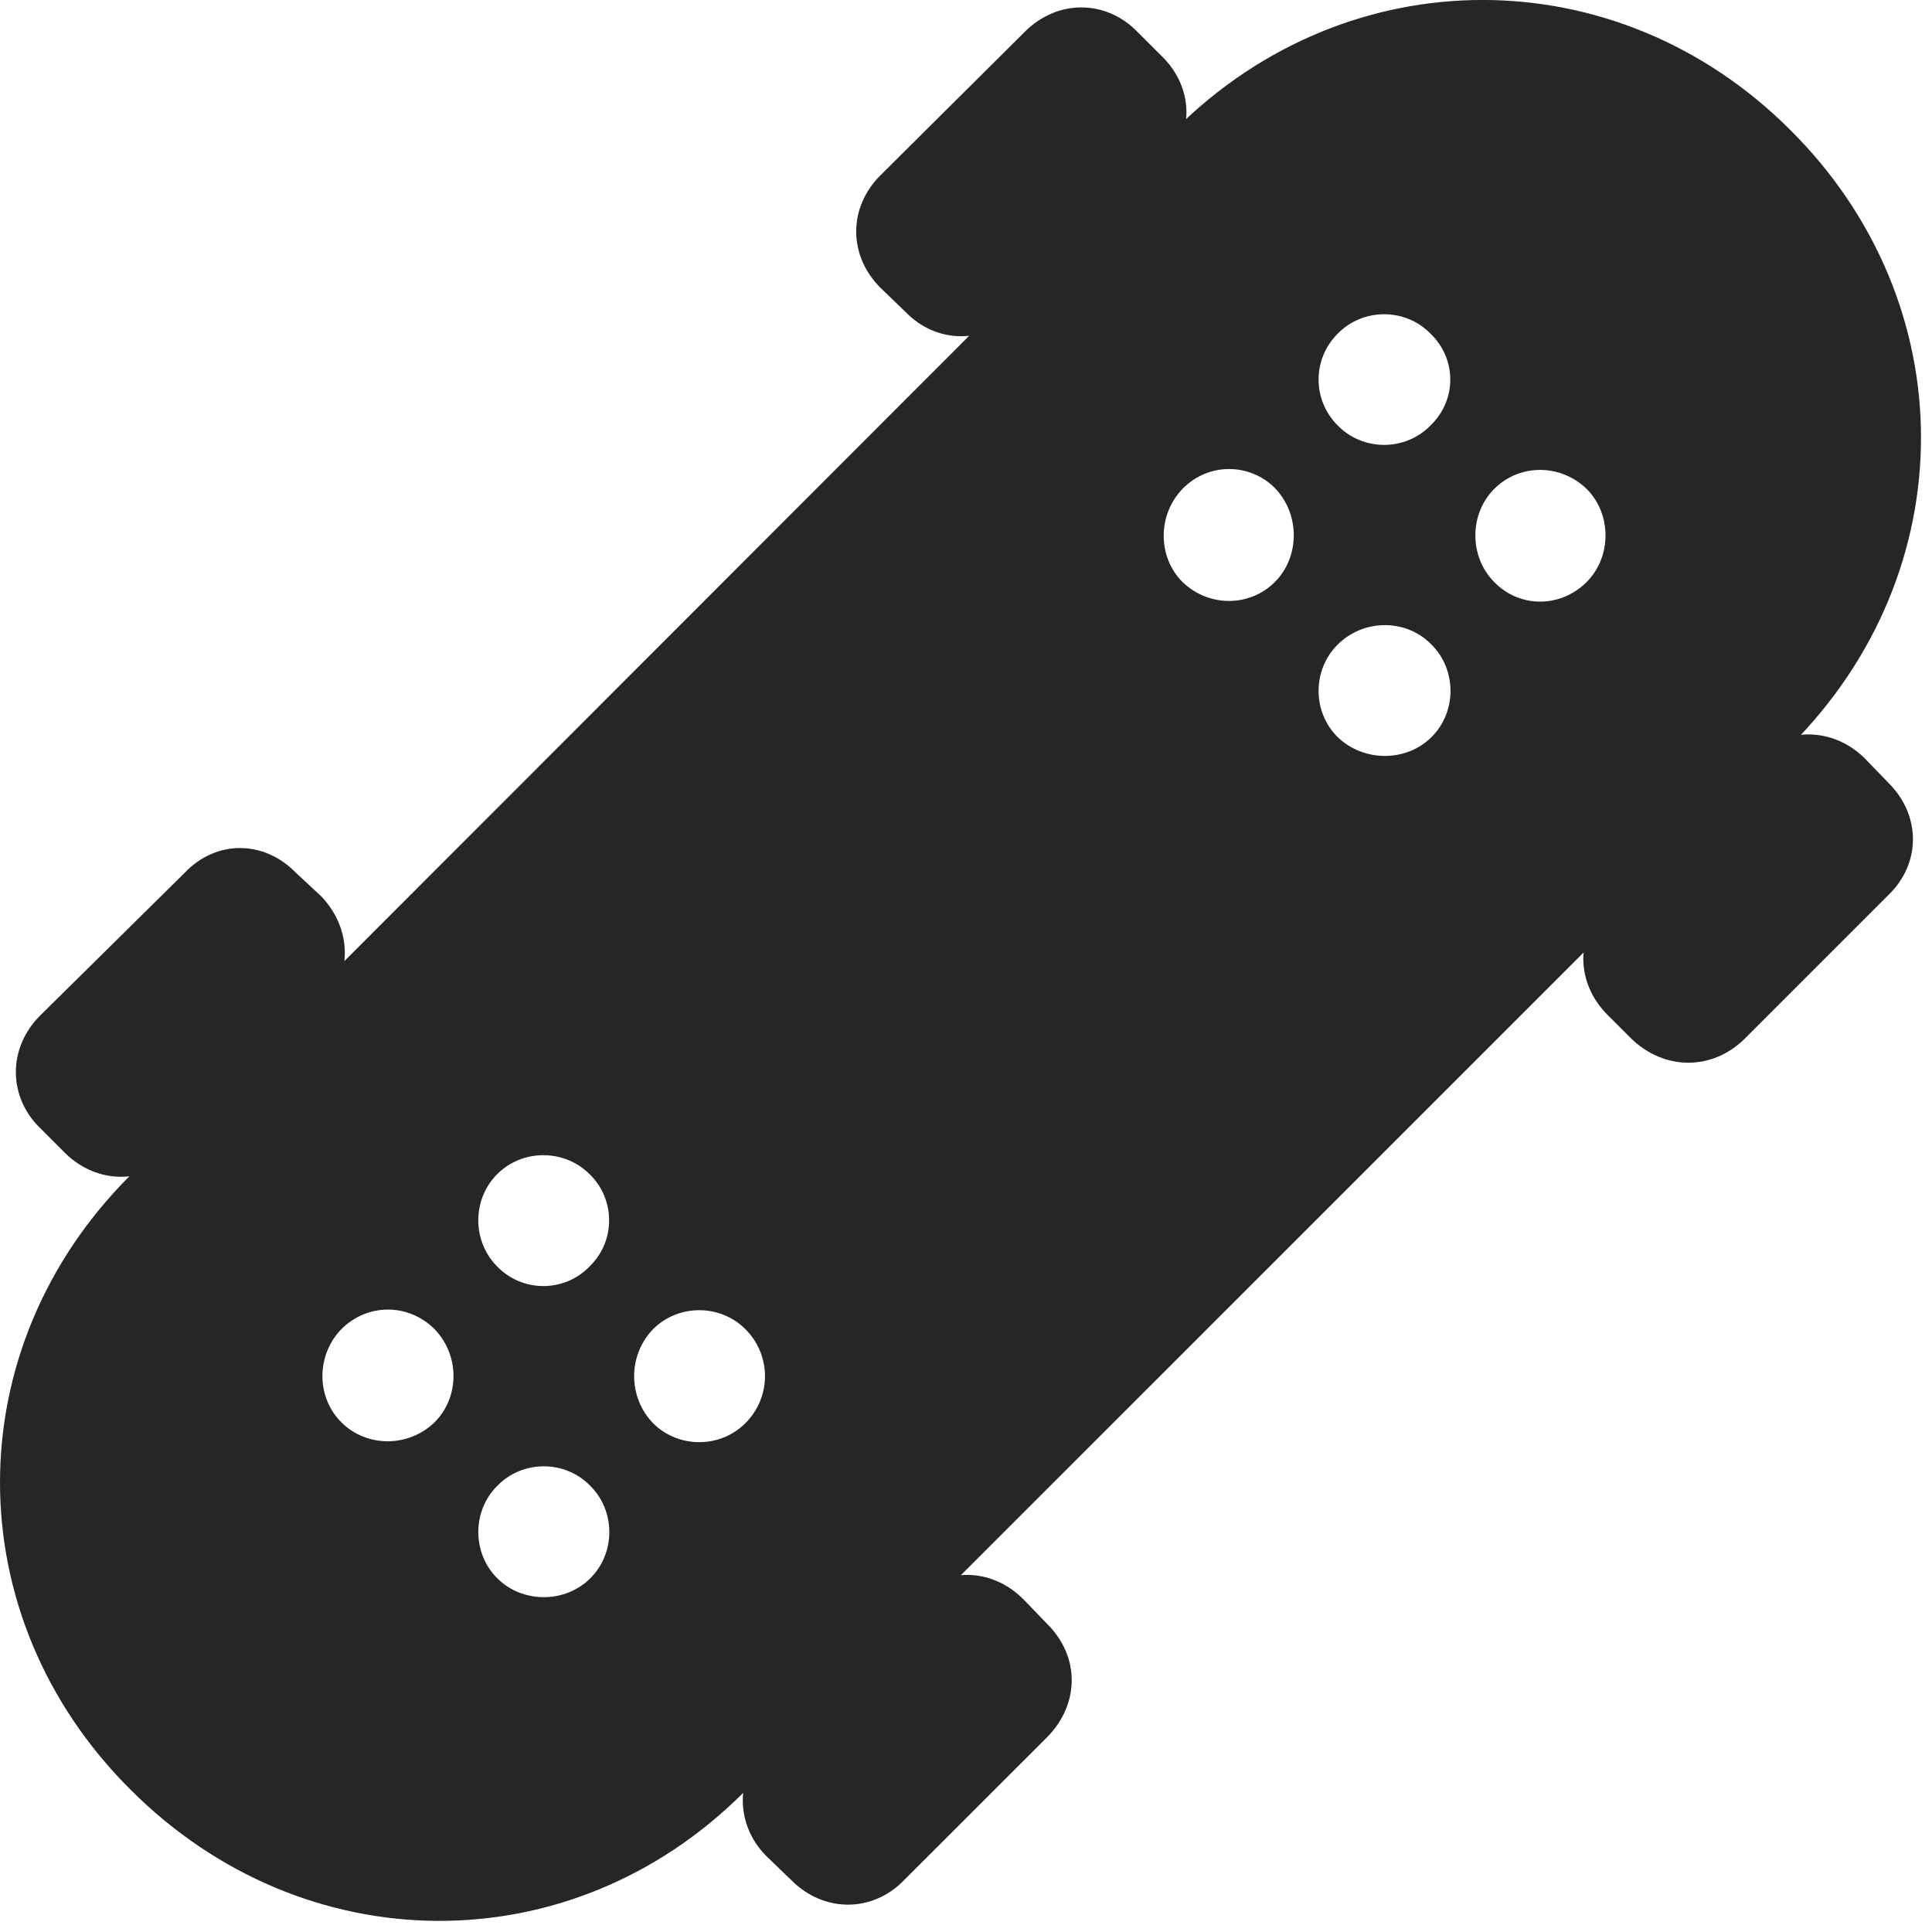 <svg width="26" height="26" viewBox="0 0 26 26" fill="none" xmlns="http://www.w3.org/2000/svg">
<path d="M1.758 24.086C4.09 26.419 7.676 26.442 9.996 24.133L24.094 10.036C26.438 7.692 26.438 4.083 24.094 1.75C21.762 -0.582 18.152 -0.582 15.82 1.739L1.758 15.813C-0.586 18.145 -0.586 21.754 1.758 24.086ZM18 5.723C17.66 5.383 17.66 4.833 18 4.493C18.34 4.141 18.914 4.141 19.254 4.493C19.605 4.833 19.605 5.383 19.254 5.723C18.914 6.075 18.34 6.075 18 5.723ZM20.109 7.833C19.77 7.493 19.77 6.918 20.109 6.579C20.449 6.239 21 6.239 21.352 6.579C21.691 6.918 21.691 7.493 21.352 7.833C21 8.184 20.449 8.184 20.109 7.833ZM15.914 7.833C15.574 7.493 15.574 6.918 15.926 6.567C16.266 6.227 16.816 6.227 17.156 6.567C17.496 6.918 17.496 7.493 17.156 7.833C16.816 8.172 16.266 8.172 15.914 7.833ZM18 9.918C17.66 9.579 17.66 9.016 18 8.676C18.352 8.325 18.926 8.325 19.266 8.676C19.605 9.016 19.605 9.579 19.266 9.918C18.926 10.258 18.352 10.258 18 9.918ZM6.691 17.044C6.352 16.704 6.352 16.141 6.691 15.801C7.031 15.461 7.594 15.461 7.934 15.801C8.285 16.141 8.285 16.704 7.934 17.044C7.594 17.395 7.031 17.395 6.691 17.044ZM8.789 19.153C8.449 18.801 8.449 18.239 8.789 17.887C9.129 17.547 9.691 17.547 10.031 17.887C10.383 18.239 10.383 18.801 10.031 19.153C9.691 19.493 9.129 19.493 8.789 19.153ZM4.594 19.141C4.254 18.801 4.254 18.239 4.594 17.887C4.945 17.536 5.496 17.536 5.848 17.887C6.188 18.239 6.188 18.801 5.848 19.141C5.496 19.481 4.934 19.481 4.594 19.141ZM6.691 21.239C6.352 20.899 6.352 20.336 6.691 19.997C7.031 19.645 7.605 19.645 7.945 19.997C8.285 20.336 8.285 20.899 7.945 21.239C7.605 21.579 7.031 21.579 6.691 21.239ZM11.848 3.872L12.188 4.2C12.609 4.633 13.254 4.633 13.688 4.2L15.633 2.266C16.078 1.833 16.078 1.188 15.633 0.754L15.293 0.415C14.871 -0.007 14.227 -0.007 13.793 0.426L11.848 2.36C11.414 2.793 11.414 3.438 11.848 3.872ZM21.633 13.657L21.961 13.985C22.406 14.407 23.039 14.407 23.473 13.985L25.418 12.04C25.852 11.618 25.852 10.973 25.418 10.54L25.09 10.2C24.656 9.778 24.012 9.778 23.59 10.2L21.633 12.145C21.199 12.579 21.199 13.223 21.633 13.657ZM0.539 15.18L0.879 15.52C1.312 15.942 1.945 15.942 2.379 15.52L4.324 13.575C4.746 13.141 4.746 12.508 4.324 12.063L3.984 11.747C3.551 11.301 2.906 11.301 2.484 11.747L0.539 13.668C0.105 14.102 0.105 14.758 0.539 15.18ZM10.312 24.977L10.652 25.305C11.086 25.739 11.73 25.739 12.152 25.317L14.098 23.372C14.531 22.926 14.531 22.294 14.098 21.86L13.77 21.52C13.336 21.086 12.691 21.086 12.258 21.52L10.312 23.465C9.891 23.899 9.891 24.555 10.312 24.977Z" fill="black" fill-opacity="0.85"/>
</svg>
